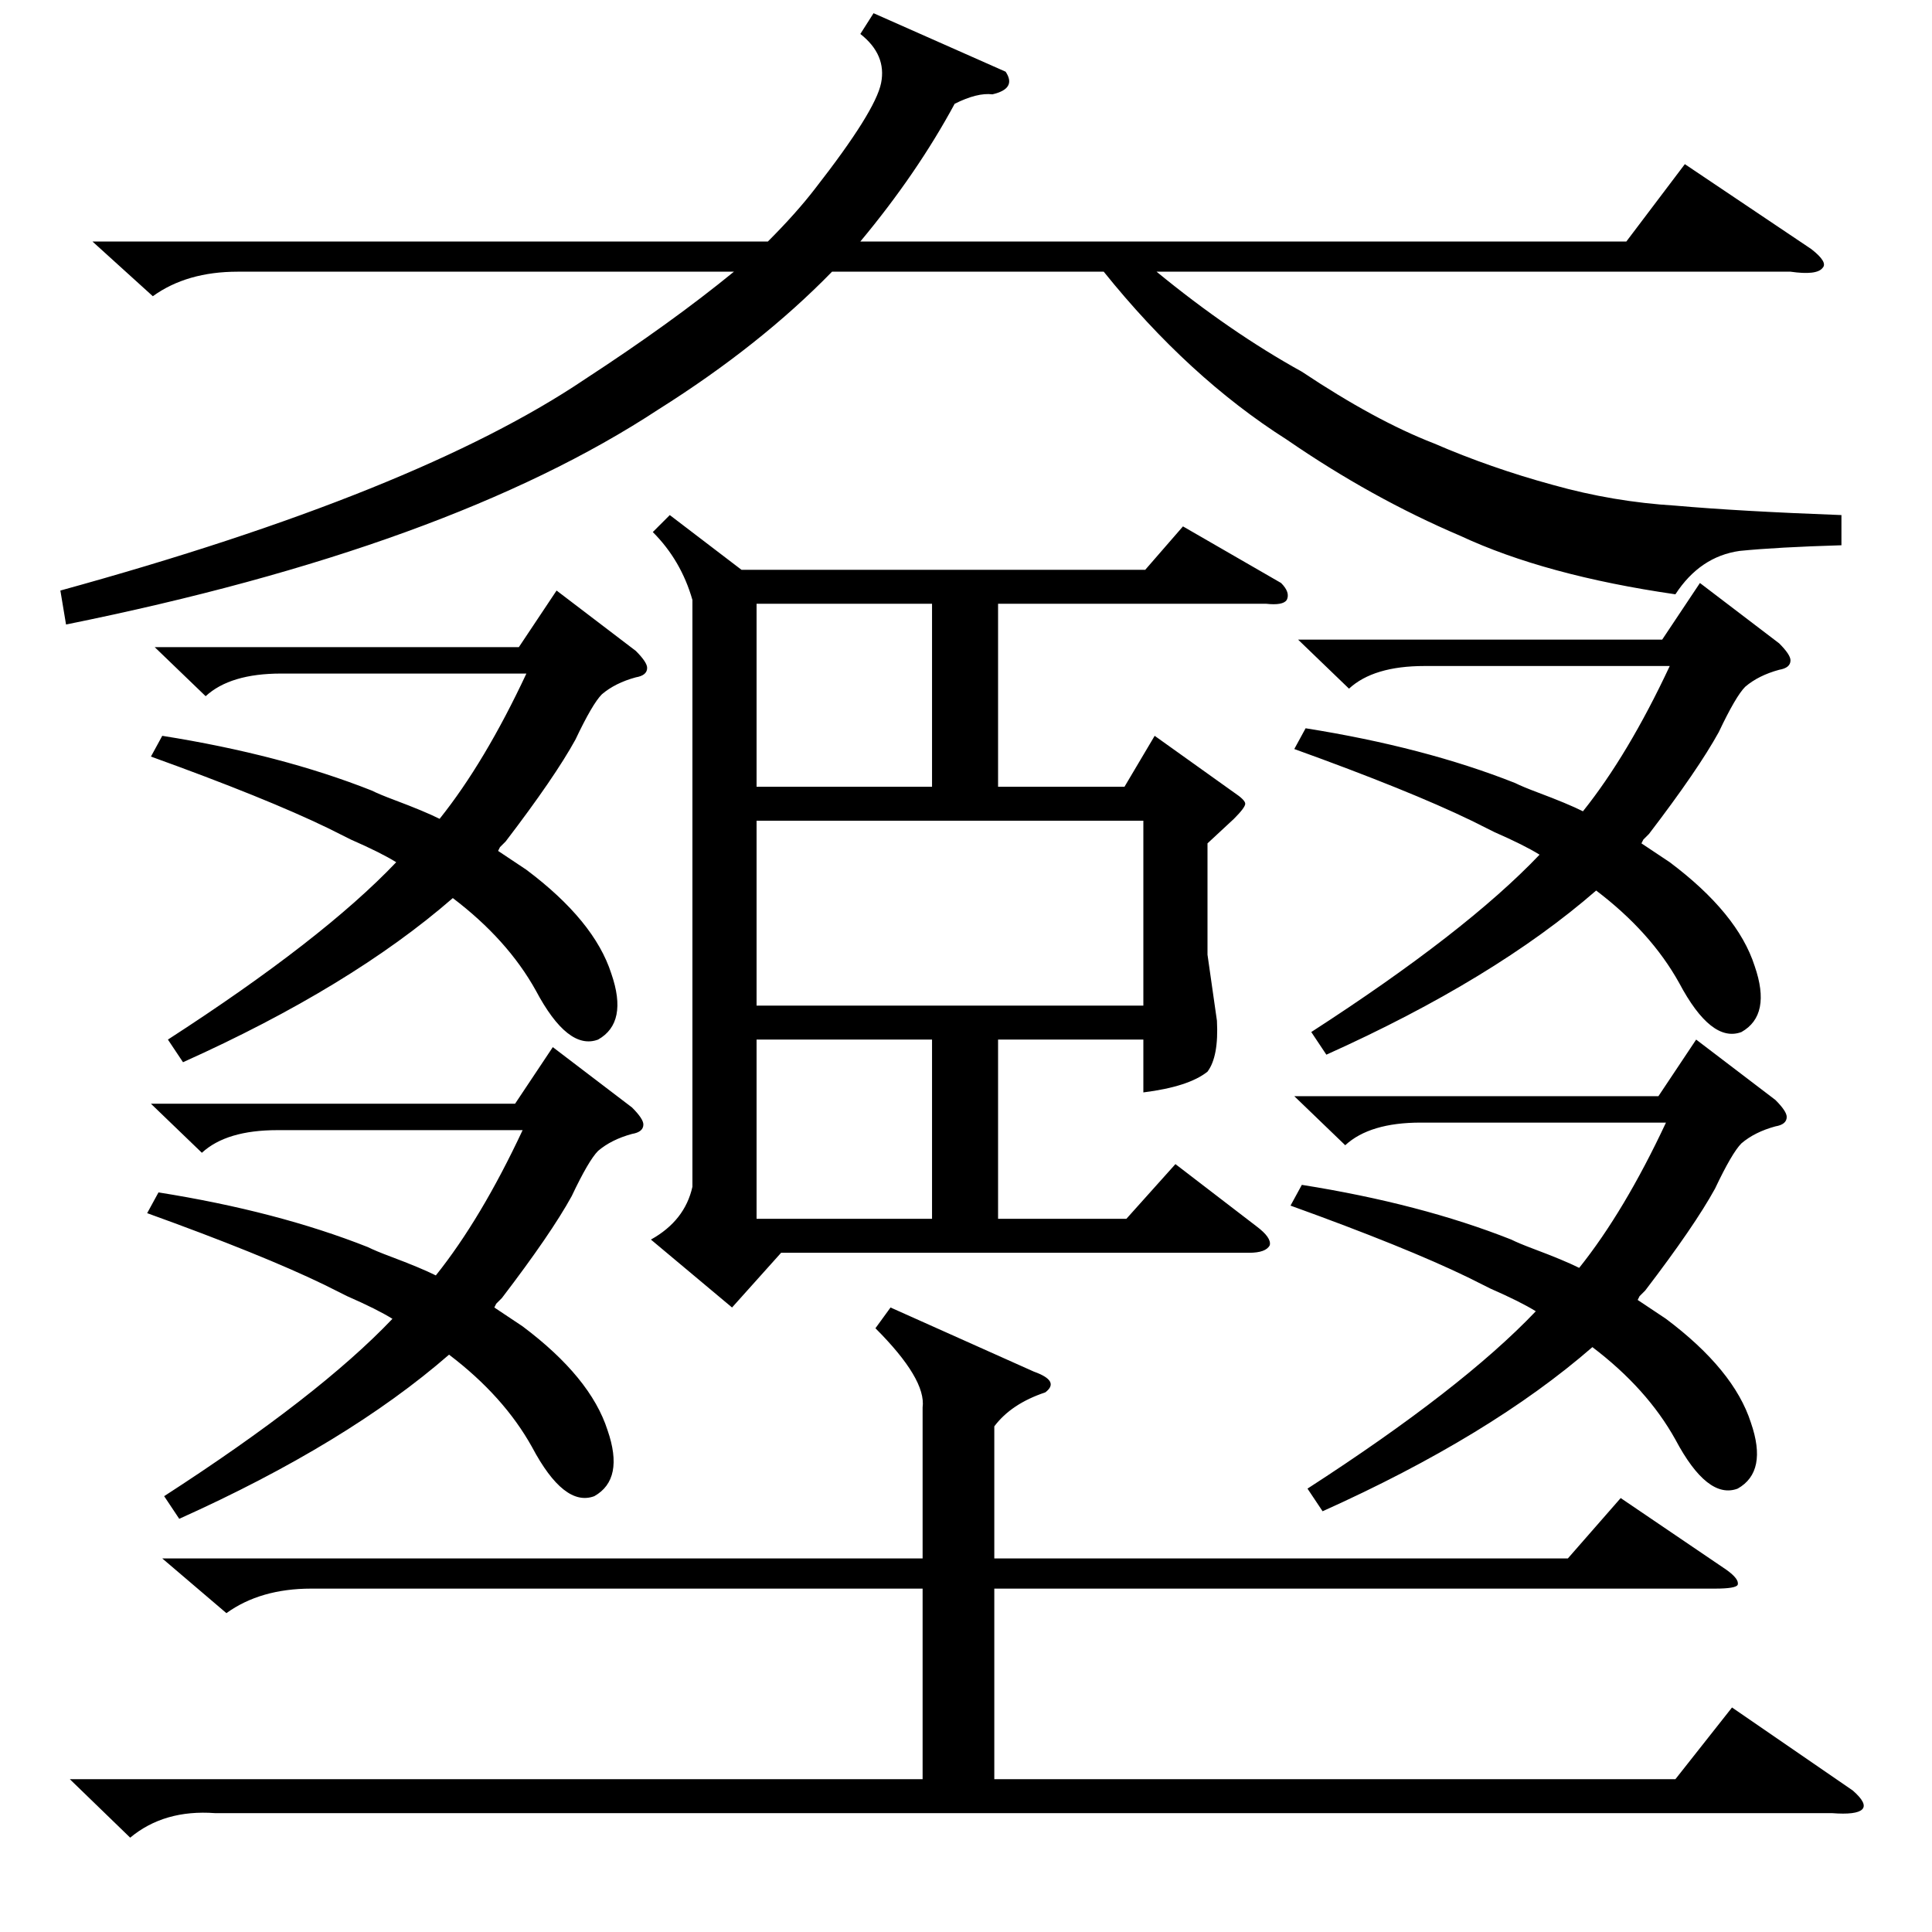 <?xml version="1.0" standalone="no"?>
<!DOCTYPE svg PUBLIC "-//W3C//DTD SVG 1.1//EN" "http://www.w3.org/Graphics/SVG/1.1/DTD/svg11.dtd" >
<svg xmlns="http://www.w3.org/2000/svg" xmlns:xlink="http://www.w3.org/1999/xlink" version="1.1" viewBox="0 -205 1024 1024">
  <g transform="matrix(1 0 0 -1 0 819)">
   <path fill="currentColor"
d="M346 742l9 9l38 -29h214l20 23l52 -30q5 -5 3 -9q-2 -3 -11 -2h-142v-97h67l16 27l42 -30q6 -4 6 -6t-6 -8l-14 -13v-59l5 -35q1 -19 -5 -27q-10 -8 -34 -11v28h-77v-95h68l26 29l43 -33q8 -6 7 -10q-2 -4 -11 -4h-248l-26 -29l-43 36q18 10 22 28v311q-6 21 -21 36z
M976 751v-16q-34 -1 -54 -3q-21 -3 -34 -23q-69 10 -114 31q-47 20 -92 51q-52 33 -97 89h-144q-38 -39 -92 -73q-111 -73 -314 -114l-3 18q189 52 278 112q46 30 79 57h-263q-27 0 -45 -13l-32 29h358q15 15 25 28q32 41 35 56t-11 26l7 11l70 -31q6 -9 -7 -12q-8 1 -20 -5
q-20 -37 -50 -73h406l31 41l67 -45q9 -7 6 -10q-3 -4 -17 -2h-336q39 -32 77 -53q39 -26 70 -38q30 -13 63 -22q32 -9 65 -11q34 -3 88 -5zM472 331l76 -34q14 -5 6 -11q-18 -6 -27 -18v-70h304l28 32l56 -38q7 -5 6 -8q-1 -2 -12 -2h-382v-101h361l30 38l64 -44q8 -7 5 -10
t-16 -2h-857q-27 2 -45 -13l-32 31h452v101h-324q-27 0 -45 -13l-34 29h403v80q2 15 -25 42zM684 385l6 11q63 -10 111 -29q4 -2 12 -5q16 -6 24 -10q24 30 46 77h-130q-27 0 -40 -12l-27 26h193l20 30l42 -32q6 -6 6 -9q0 -4 -6 -5q-11 -3 -18 -9q-5 -5 -14 -24
q-11 -20 -37 -54l-3 -3l-1 -2l15 -10q36 -27 45 -55q9 -26 -7 -35q-16 -6 -33 26q-15 27 -44 49q-54 -47 -143 -87l-8 12q82 53 121 94q-8 5 -24 12l-12 6q-33 16 -94 38zM686 627l6 11q63 -10 111 -29q4 -2 12 -5q16 -6 24 -10q24 30 46 77h-130q-27 0 -40 -12l-27 26h193
l20 30l42 -32q6 -6 6 -9q0 -4 -6 -5q-11 -3 -18 -9q-5 -5 -14 -24q-11 -20 -37 -54l-3 -3l-1 -2l15 -10q36 -27 45 -55q9 -26 -7 -35q-16 -6 -33 26q-15 27 -44 49q-54 -47 -143 -87l-8 12q82 53 121 94q-8 5 -24 12l-12 6q-33 16 -94 38zM80 623l6 11q63 -10 111 -29
q4 -2 12 -5q16 -6 24 -10q24 30 46 77h-130q-27 0 -40 -12l-27 26h193l20 30l42 -32q6 -6 6 -9q0 -4 -6 -5q-11 -3 -18 -9q-5 -5 -14 -24q-11 -20 -37 -54l-3 -3l-1 -2l15 -10q36 -27 45 -55q9 -26 -7 -35q-16 -6 -33 26q-15 27 -44 49q-54 -47 -143 -87l-8 12q82 53 121 94
q-8 5 -24 12l-12 6q-33 16 -94 38zM78 381l6 11q63 -10 111 -29q4 -2 12 -5q16 -6 24 -10q24 30 46 77h-130q-27 0 -40 -12l-27 26h193l20 30l42 -32q6 -6 6 -9q0 -4 -6 -5q-11 -3 -18 -9q-5 -5 -14 -24q-11 -20 -37 -54l-3 -3l-1 -2l15 -10q36 -27 45 -55q9 -26 -7 -35
q-16 -6 -33 26q-15 27 -44 49q-54 -47 -143 -87l-8 12q82 53 121 94q-8 5 -24 12l-12 6q-33 16 -94 38zM606 589h-205v-98h205v98zM401 704v-97h93v97h-93zM401 473v-95h93v95h-93z" />
  </g>

</svg>

